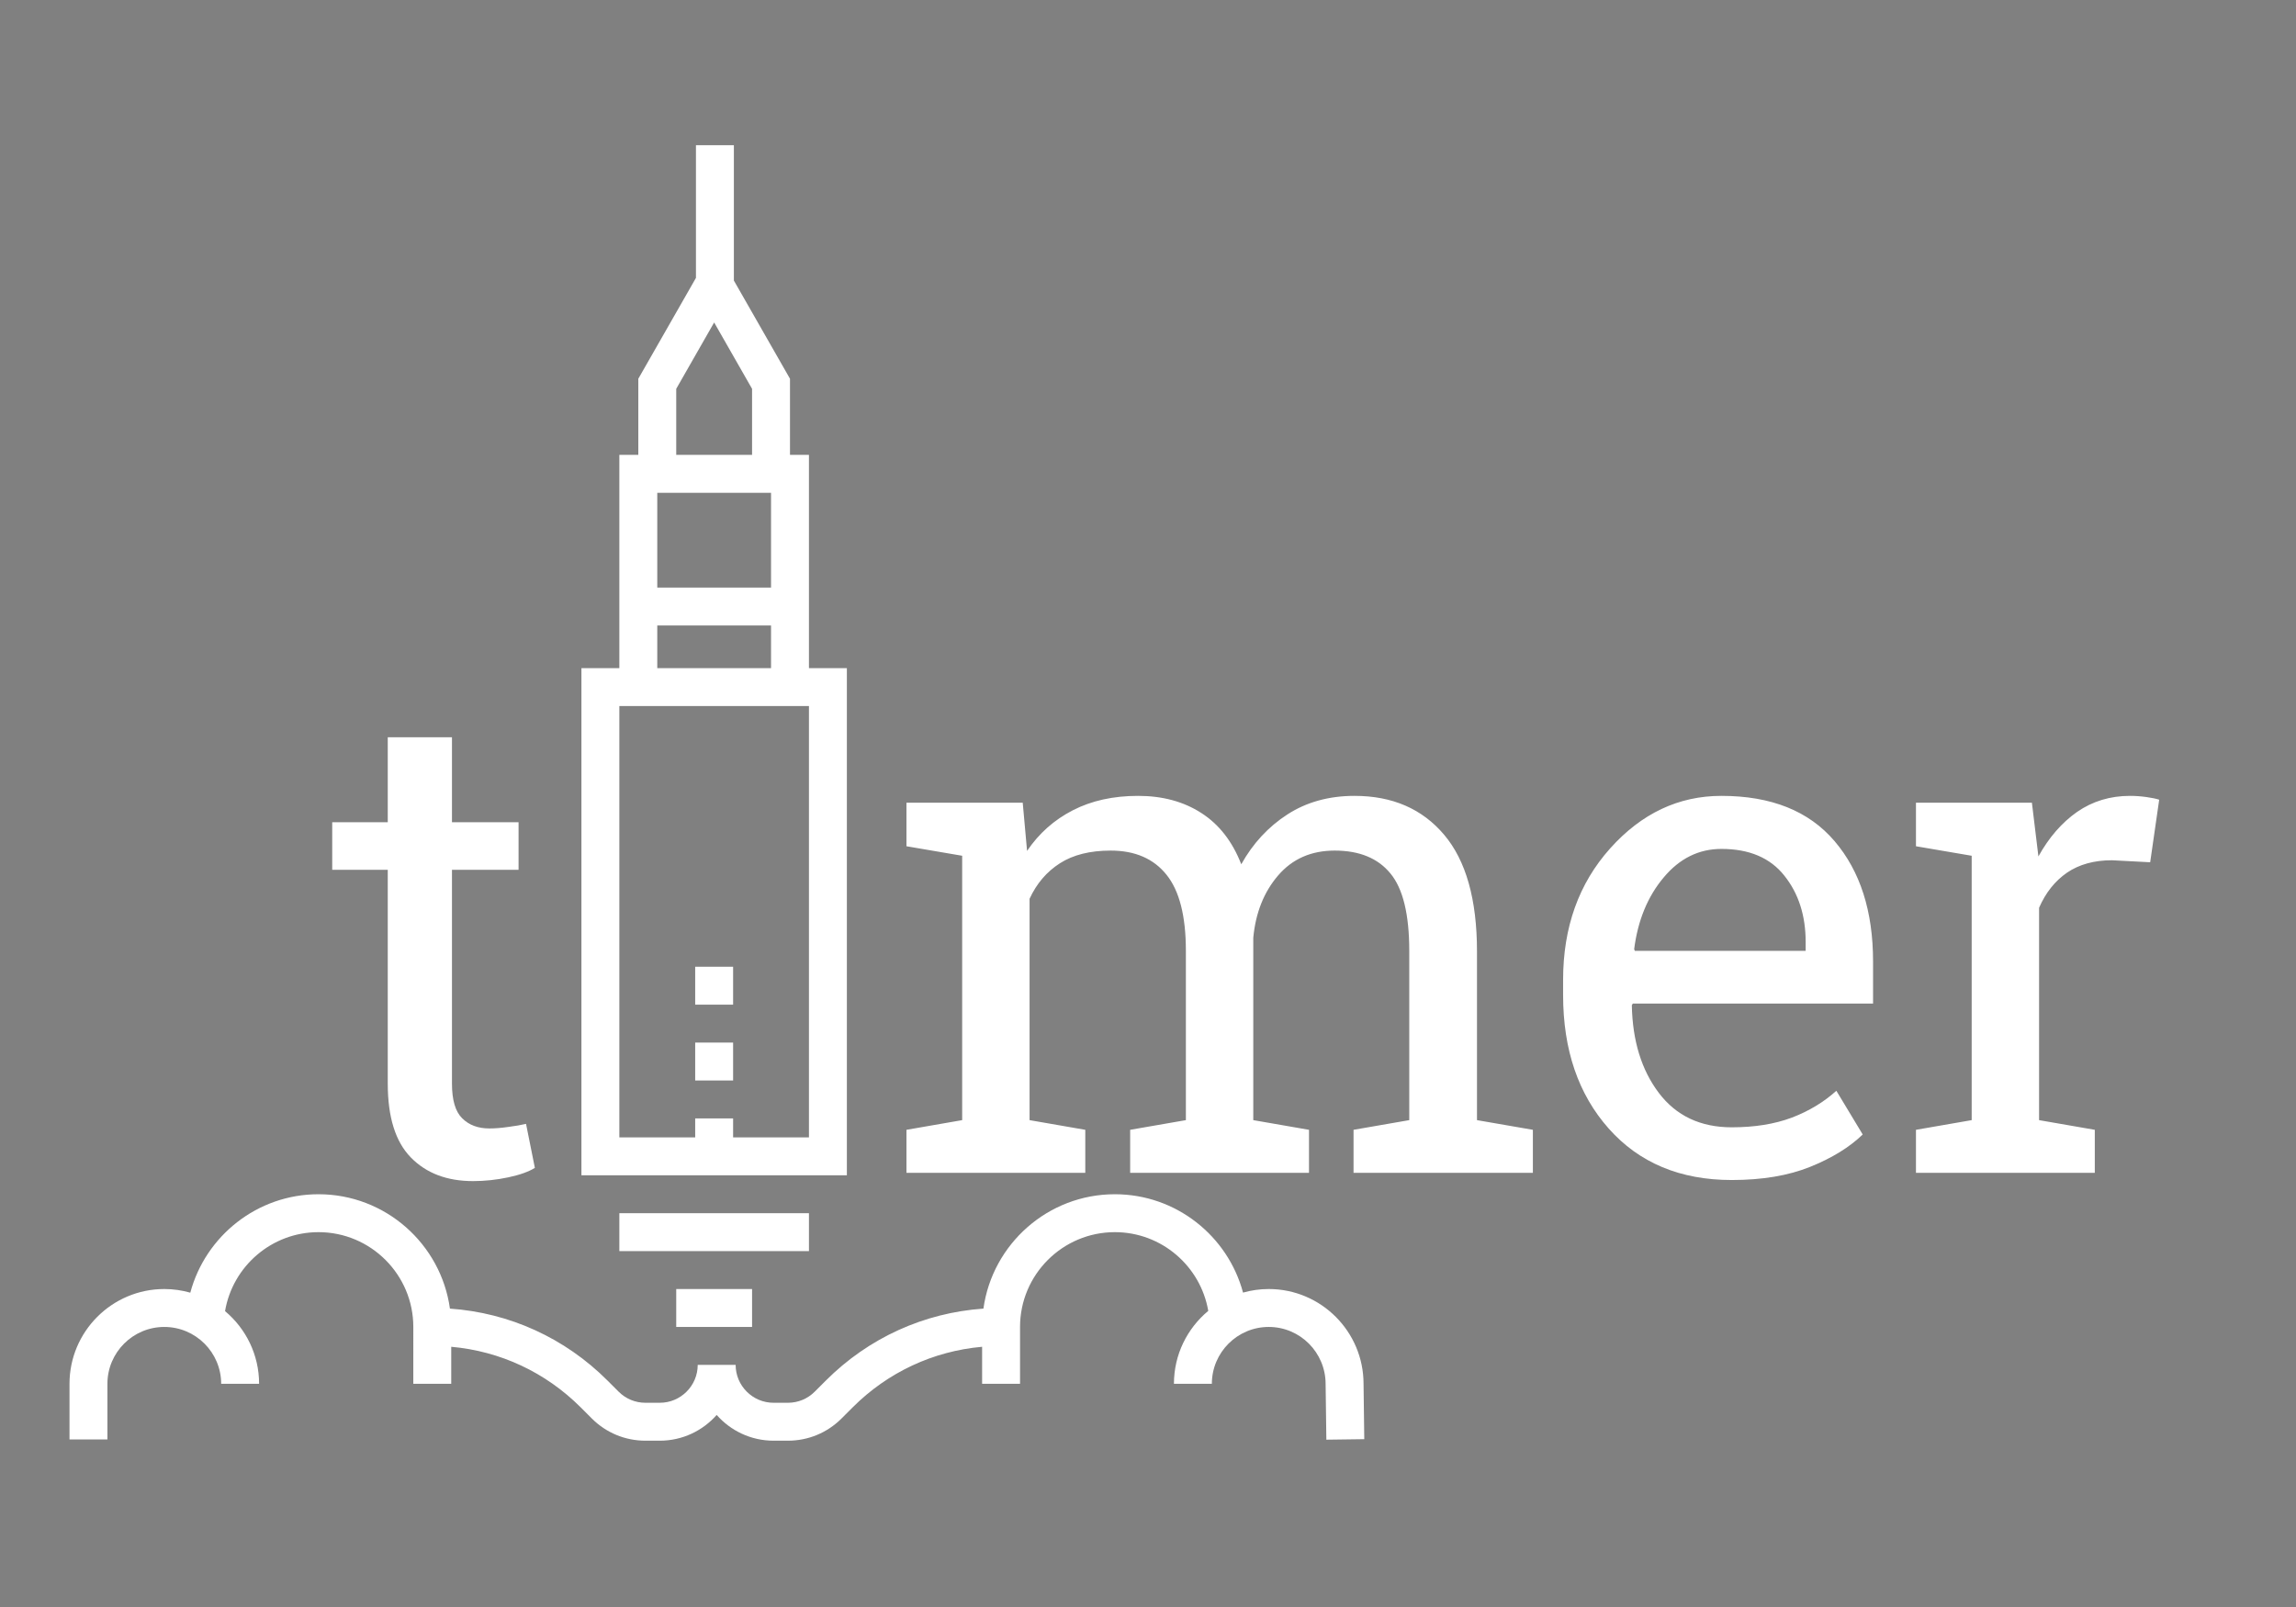 <?xml version="1.0" encoding="utf-8"?>
<svg id="master-artboard" viewBox="0 0 1400 980" version="1.1" xmlns="http://www.w3.org/2000/svg" x="0px" y="0px" style="enable-background:new 0 0 1400 980;" width="1400px" height="980px"><rect x="0" y="0" width="1400" height="980" fill="#808080" stroke="none"/><g transform="matrix(2.903, 0, 0, 2.903, -1623.571, -1375)"><rect id="ee-background" x="0" y="0" width="1400" height="980" style="fill: white; fill-opacity: 0; pointer-events: none;"/><g transform="matrix(0.531, 0, 0, 0.531, 573.783, 504.156)"><g>
	<path d="M307.666,206.875h-15V122.5h-7.5V92.383l-22.199-38.848V0h-15v52.481l-22.801,39.902V122.5h-7.5v84.375h-15V407.5h105   V206.875z M277.666,137.5V175h-45v-37.5H277.666z M240.166,96.367l15-26.25l15,26.25V122.5h-30V96.367z M232.666,190h45v16.875h-45   V190z M292.666,392.5h-30V385h-15v7.5h-30V221.875h75V392.5z" style="fill: rgb(255, 255, 255);"/>
	<path d="M 217.666 422.5 H 292.666 V 437.5 H 217.666 V 422.5 Z" style="fill: rgb(255, 255, 255);"/>
	<path d="M 240.166 452.5 H 270.166 V 467.5 H 240.166 V 452.5 Z" style="fill: rgb(255, 255, 255);"/>
	<path d="M512.041,490c0-20.678-16.822-37.5-37.5-37.5c-3.524,0-6.932,0.499-10.168,1.412C458.37,431.531,437.916,415,413.666,415   c-26.487,0-48.442,19.72-51.987,45.247c-23.554,1.648-45.473,11.607-62.333,28.466l-4.393,4.393   c-2.833,2.833-6.6,4.394-10.607,4.394h-5.68c-8.271,0-15-6.729-15-15h-15c0,8.271-6.729,15-15,15h-5.68   c-4.007,0-7.773-1.561-10.607-4.394l-4.393-4.393c-16.859-16.859-38.778-26.819-62.333-28.466   C147.109,434.72,125.153,415,98.666,415c-24.262,0-44.724,16.547-50.716,38.945c-3.27-0.934-6.717-1.445-10.284-1.445   c-20.678,0-37.5,16.822-37.5,37.5v22h15v-22c0-12.407,10.093-22.5,22.5-22.5s22.5,10.093,22.5,22.5h15   c0-11.54-5.243-21.875-13.468-28.759C64.688,443.533,80.122,430,98.666,430c20.678,0,37.5,16.822,37.5,37.5V490h15v-14.653   c19.347,1.721,37.312,10.072,51.213,23.973l4.393,4.393c5.667,5.667,13.2,8.787,21.213,8.787h5.68   c8.954,0,16.998-3.948,22.5-10.188c5.502,6.241,13.546,10.188,22.5,10.188h5.68c8.013,0,15.547-3.121,21.213-8.787l4.393-4.393   c13.901-13.901,31.866-22.251,51.213-23.973V490h15v-22.5c0-20.678,16.822-37.5,37.5-37.5c18.512,0,33.923,13.486,36.951,31.147   c-8.288,6.884-13.576,17.262-13.576,28.853h15c0-12.407,10.093-22.5,22.5-22.5s22.5,10.093,22.5,22.6l0.293,22l14.999-0.2   L512.041,490z" style="fill: rgb(255, 255, 255);"/>
	<path d="M 247.666 355 H 262.666 V 370 H 247.666 V 355 Z" style="fill: rgb(255, 255, 255);"/>
	<path d="M 247.666 325 H 262.666 V 340 H 247.666 V 325 Z" style="fill: rgb(255, 255, 255);"/>
</g></g><path d="M 1.03 26.42 L 4.37 25.84 L 4.37 9.99 L 1.03 9.42 L 1.03 6.81 L 8 6.81 L 8.26 9.7 C 8.973 8.647 9.89 7.833 11.01 7.26 C 12.13 6.687 13.43 6.4 14.91 6.4 C 16.383 6.4 17.65 6.743 18.71 7.43 C 19.77 8.11 20.567 9.133 21.1 10.5 C 21.8 9.247 22.723 8.25 23.87 7.51 C 25.017 6.77 26.357 6.4 27.89 6.4 C 30.157 6.4 31.947 7.177 33.26 8.73 C 34.573 10.283 35.23 12.617 35.23 15.73 L 35.23 25.84 L 38.58 26.42 L 38.58 29 L 27.83 29 L 27.83 26.42 L 31.17 25.84 L 31.17 15.69 C 31.17 13.503 30.793 11.957 30.04 11.05 C 29.293 10.137 28.18 9.68 26.7 9.68 C 25.293 9.68 24.163 10.177 23.31 11.17 C 22.457 12.163 21.96 13.41 21.82 14.91 L 21.82 25.84 L 25.16 26.42 L 25.16 29 L 14.44 29 L 14.44 26.42 L 17.78 25.84 L 17.78 15.69 C 17.78 13.61 17.393 12.09 16.62 11.13 C 15.847 10.163 14.73 9.68 13.27 9.68 C 12.037 9.68 11.023 9.933 10.23 10.44 C 9.437 10.947 8.83 11.657 8.41 12.57 L 8.41 25.84 L 11.75 26.42 L 11.75 29 L 1.03 29 L 1.03 26.42 ZM 50.502 29.43 C 47.409 29.43 44.949 28.4 43.122 26.34 C 41.302 24.287 40.392 21.62 40.392 18.34 L 40.392 17.43 C 40.392 14.277 41.332 11.65 43.212 9.55 C 45.092 7.45 47.315 6.4 49.882 6.4 C 52.862 6.4 55.122 7.303 56.662 9.11 C 58.202 10.91 58.972 13.317 58.972 16.33 L 58.972 18.85 L 44.572 18.85 L 44.512 18.95 C 44.552 21.083 45.092 22.837 46.132 24.21 C 47.172 25.583 48.629 26.27 50.502 26.27 C 51.869 26.27 53.069 26.077 54.102 25.69 C 55.129 25.297 56.019 24.76 56.772 24.08 L 58.352 26.7 C 57.559 27.467 56.509 28.113 55.202 28.64 C 53.895 29.167 52.329 29.43 50.502 29.43 M 49.882 9.58 C 48.529 9.58 47.375 10.15 46.422 11.29 C 45.462 12.43 44.872 13.863 44.652 15.59 L 44.692 15.69 L 54.932 15.69 L 54.932 15.16 C 54.932 13.573 54.505 12.247 53.652 11.18 C 52.805 10.113 51.549 9.58 49.882 9.58 ZM 61.544 9.42 L 61.544 6.81 L 68.494 6.81 L 68.884 10.03 C 69.511 8.897 70.284 8.007 71.204 7.36 C 72.131 6.72 73.188 6.4 74.374 6.4 C 74.688 6.4 75.014 6.423 75.354 6.47 C 75.688 6.517 75.944 6.57 76.124 6.63 L 75.584 10.38 L 73.294 10.26 C 72.228 10.26 71.331 10.507 70.604 11 C 69.878 11.5 69.318 12.203 68.924 13.11 L 68.924 25.84 L 72.264 26.42 L 72.264 29 L 61.544 29 L 61.544 26.42 L 64.884 25.84 L 64.884 9.99 L 61.544 9.42 Z" transform="matrix(3.504, 0, 0, 3.504, 746.059, 618.411)" style="fill: rgb(255, 255, 255); white-space: pre; color: rgb(51, 51, 51);"/><path d="M 702.482 645.483" style="fill: rgb(51, 51, 51); fill-opacity: 1; stroke: rgb(0, 0, 0); stroke-opacity: 1; stroke-width: 0; paint-order: fill;"/><path d="M 8.3 0.07 L 8.3 5.07 L 12.22 5.07 L 12.22 7.87 L 8.3 7.87 L 8.3 20.46 C 8.3 21.427 8.5 22.107 8.9 22.5 C 9.3 22.9 9.833 23.1 10.5 23.1 C 10.833 23.1 11.207 23.07 11.62 23.01 C 12.033 22.957 12.38 22.897 12.66 22.83 L 13.18 25.42 C 12.82 25.647 12.297 25.833 11.61 25.98 C 10.917 26.127 10.227 26.2 9.54 26.2 C 8.007 26.2 6.787 25.737 5.88 24.81 C 4.973 23.883 4.52 22.433 4.52 20.46 L 4.52 7.87 L 1.25 7.87 L 1.25 5.07 L 4.52 5.07 L 4.52 0.07 L 8.3 0.07 Z" transform="matrix(3.568, 0, 0, 3.568, 624.593, 628.28)" style="fill: rgb(255, 255, 255); white-space: pre; color: rgb(51, 51, 51);"/></g></svg>